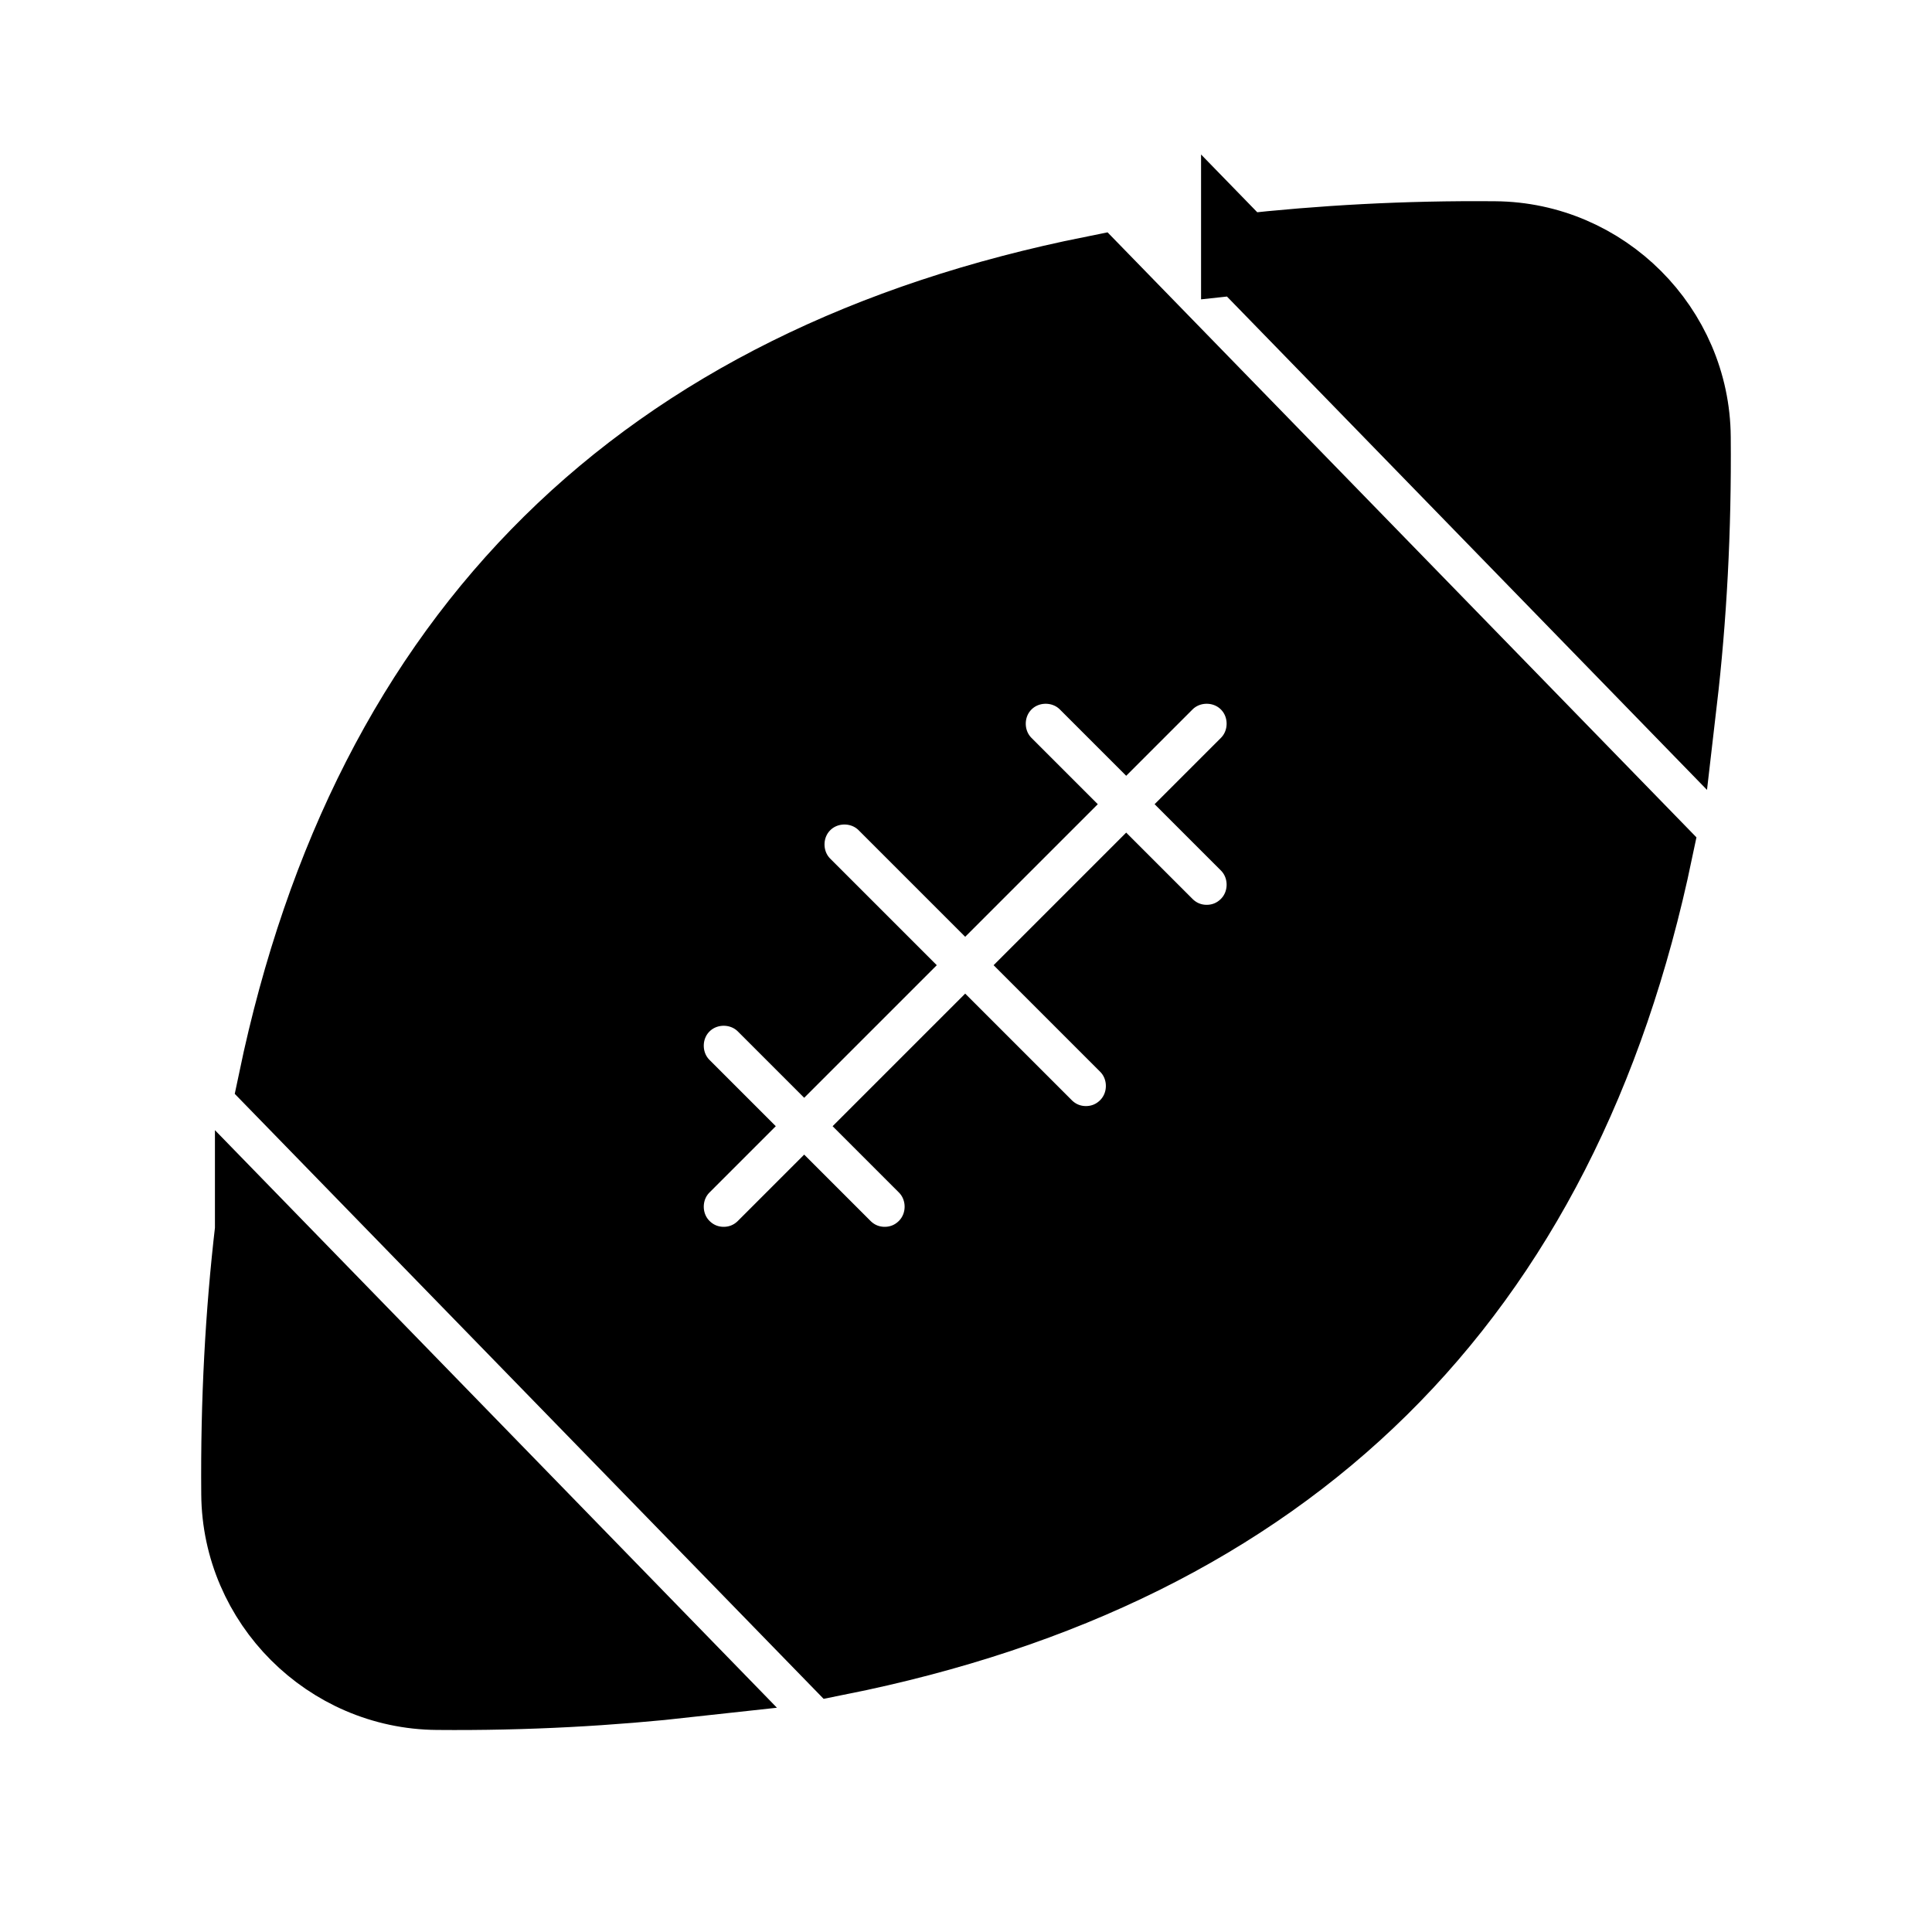 <svg viewBox="0 0 24 24" fill="currentColor" stroke="currentColor" xmlns="http://www.w3.org/2000/svg">
<path d="M15.42 3.16C16.41 3.05 17.46 2.99 18.57 3C19.9 3.01 20.99 4.1 21 5.43C21.01 6.59 20.95 7.68 20.83 8.71L15.42 3.15V3.16ZM3.17 15.28C3.05 16.31 2.99 17.4 3 18.56C3.01 19.89 4.1 20.98 5.43 20.99C6.54 21 7.59 20.94 8.58 20.83L3.17 15.27V15.28ZM20.53 10.56C19.37 16.11 15.99 19.44 10.4 20.56L3.46 13.43C4.62 7.88 8 4.55 13.59 3.43L20.53 10.56ZM15.05 9.99L15.52 9.52C15.81 9.23 15.81 8.75 15.52 8.46C15.23 8.17 14.75 8.17 14.46 8.46L13.99 8.93L13.52 8.46C13.23 8.17 12.75 8.17 12.46 8.46C12.17 8.75 12.17 9.23 12.46 9.52L12.93 9.99L11.99 10.93L11.02 9.96C10.73 9.67 10.25 9.67 9.96 9.96C9.67 10.25 9.67 10.73 9.96 11.02L10.93 11.99L9.99 12.93L9.52 12.46C9.23 12.17 8.75 12.17 8.46 12.46C8.17 12.75 8.17 13.23 8.46 13.52L8.93 13.99L8.46 14.46C8.17 14.75 8.17 15.23 8.46 15.52C8.61 15.67 8.8 15.74 8.99 15.74C9.18 15.74 9.37 15.67 9.52 15.52L9.99 15.05L10.46 15.52C10.61 15.67 10.8 15.74 10.99 15.74C11.18 15.74 11.37 15.67 11.52 15.52C11.81 15.23 11.81 14.75 11.52 14.46L11.05 13.99L11.99 13.05L12.96 14.02C13.11 14.17 13.3 14.24 13.49 14.24C13.68 14.24 13.87 14.17 14.02 14.02C14.31 13.73 14.31 13.25 14.02 12.96L13.05 11.99L13.99 11.05L14.46 11.52C14.61 11.67 14.8 11.74 14.99 11.74C15.18 11.74 15.37 11.67 15.52 11.52C15.81 11.23 15.81 10.75 15.52 10.46L15.05 9.99Z" />
</svg>
